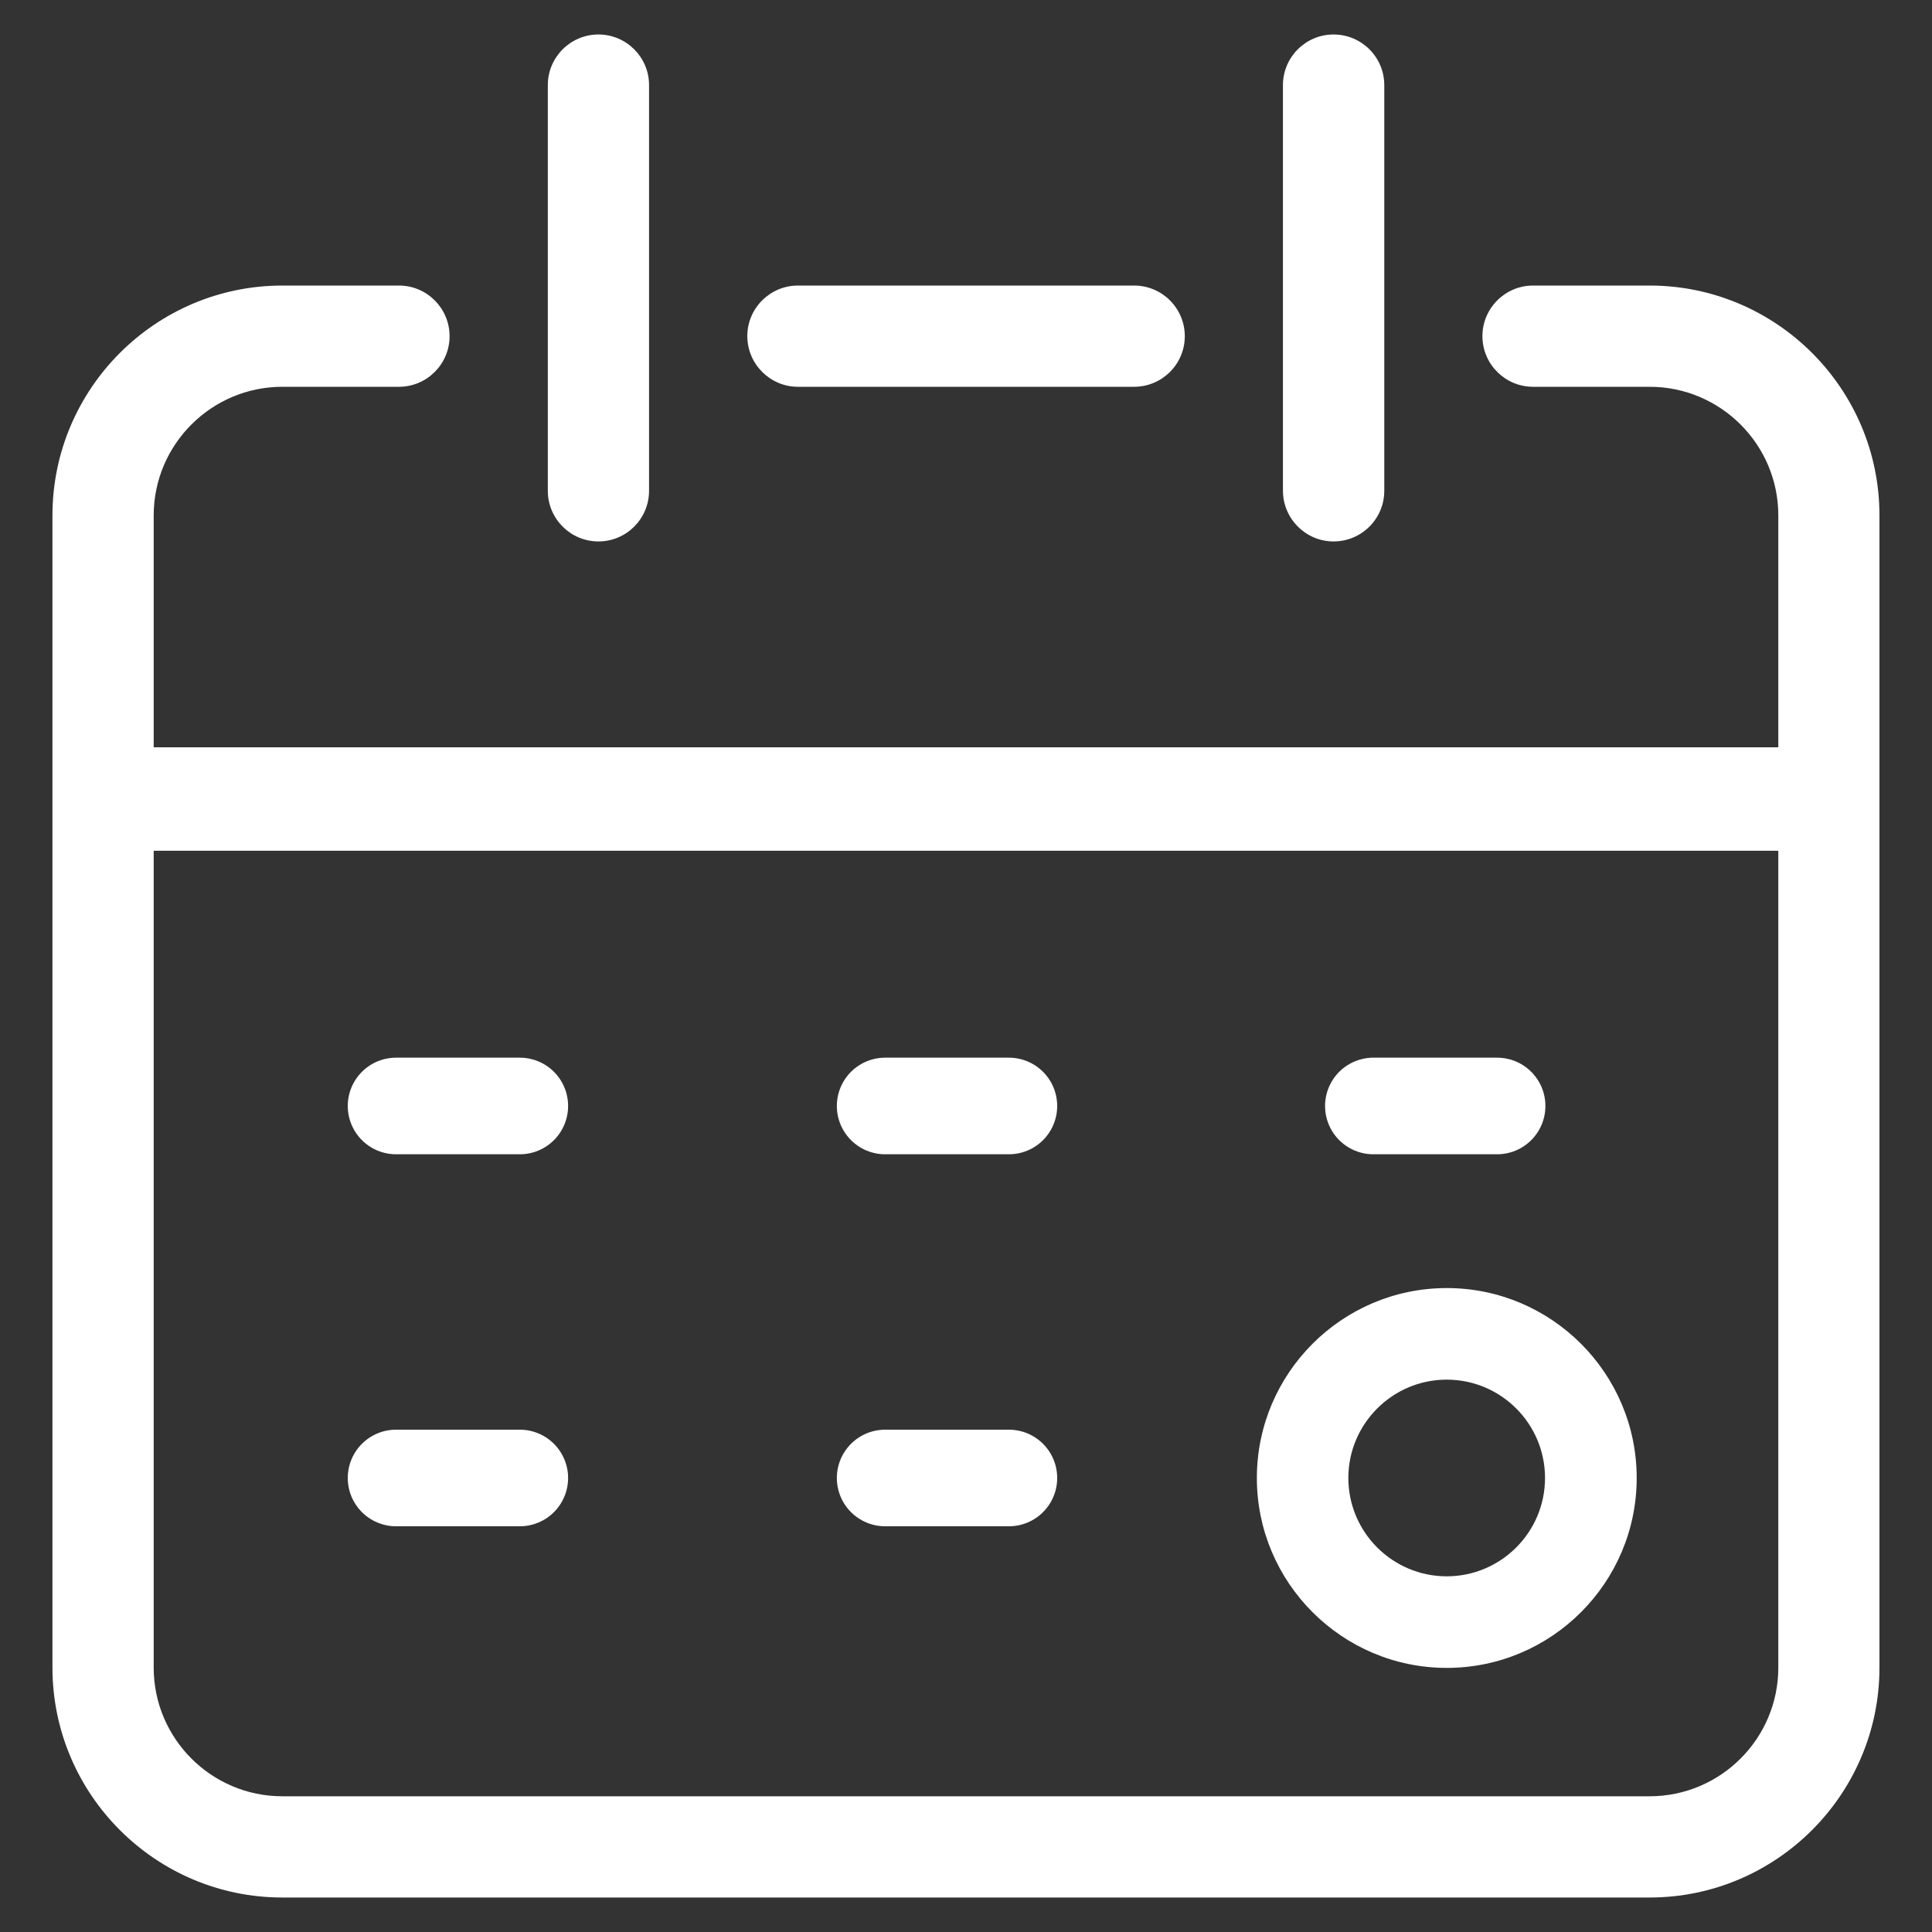 <?xml version="1.0" encoding="utf-8"?>
<!-- Generator: Adobe Illustrator 19.0.0, SVG Export Plug-In . SVG Version: 6.00 Build 0)  -->
<svg version="1.1" id="Layer_1" xmlns="http://www.w3.org/2000/svg" xmlns:xlink="http://www.w3.org/1999/xlink" x="0px" y="0px"
	 viewBox="0 0 20 20" style="enable-background:new 0 0 20 20;" xml:space="preserve">
<rect x="0" y="0" width="20" height="20" fill="#333333" stroke="none"/>
<style type="text/css">
	.Drop_x0020_Shadow{fill:none;}
	.Round_x0020_Corners_x0020_2_x0020_pt{fill:#FFFFFF;stroke:#000000;stroke-miterlimit:10;}
	.Live_x0020_Reflect_x0020_X{fill:none;}
	.Bevel_x0020_Soft{fill:url(#SVGID_1_);}
	.Dusk{fill:#FFFFFF;}
	.Foliage_GS{fill:#FFDD00;}
	.Pompadour_GS{fill-rule:evenodd;clip-rule:evenodd;fill:#44ADE2;}
	.st0{fill:#FFFFFF;}
	.st1{fill:#FFFFFF;stroke:#FFFFFF;stroke-linecap:round;stroke-linejoin:round;stroke-miterlimit:10;}
</style>
<linearGradient id="SVGID_1_" gradientUnits="userSpaceOnUse" x1="0" y1="0" x2="0.707" y2="0.707">
	<stop  offset="0" style="stop-color:#DEDFE3"/>
	<stop  offset="0.174" style="stop-color:#D8D9DD"/>
	<stop  offset="0.352" style="stop-color:#C9CACD"/>
	<stop  offset="0.532" style="stop-color:#B4B5B8"/>
	<stop  offset="0.714" style="stop-color:#989A9C"/>
	<stop  offset="0.895" style="stop-color:#797C7E"/>
	<stop  offset="1" style="stop-color:#656B6C"/>
</linearGradient>
<g id="XMLID_10_">
	<path id="XMLID_16_" class="st0" d="M6.195,5.605c0.289,0,0.524-0.235,0.524-0.524v-4.2c0-0.289-0.235-0.524-0.524-0.524
		c-0.289,0-0.524,0.235-0.524,0.524v4.2C5.671,5.37,5.906,5.605,6.195,5.605z"/>
	<path id="XMLID_15_" class="st0" d="M13.805,5.605c0.29,0,0.525-0.235,0.525-0.524v-4.2c0-0.289-0.235-0.524-0.525-0.524
		c-0.289,0-0.524,0.235-0.524,0.524v4.2C13.282,5.37,13.517,5.605,13.805,5.605z"/>
	<path id="XMLID_12_" class="st0" d="M17.077,2.956H15.87c-0.289,0-0.524,0.235-0.524,0.524c0,0.289,0.235,0.524,0.524,0.524h1.207
		c0.734,0,1.332,0.597,1.332,1.332v2.4H1.591v-2.4c0-0.735,0.598-1.332,1.332-1.332H4.13c0.289,0,0.524-0.235,0.524-0.524
		c0-0.289-0.235-0.524-0.524-0.524H2.923c-1.312,0-2.38,1.067-2.38,2.38v11.927c0,1.312,1.068,2.38,2.38,2.38h14.153
		c1.312,0,2.38-1.068,2.38-2.38V5.336C19.457,4.024,18.389,2.956,17.077,2.956z M18.409,17.263c0,0.735-0.598,1.332-1.332,1.332
		H2.923c-0.734,0-1.332-0.597-1.332-1.332V8.807h16.818V17.263z"/>
	<path id="XMLID_11_" class="st0" d="M8.26,4.004h3.48c0.29,0,0.525-0.235,0.525-0.524c0-0.289-0.235-0.524-0.525-0.524H8.26
		c-0.289,0-0.524,0.235-0.524,0.524C7.737,3.769,7.972,4.004,8.26,4.004z"/>
</g>
<path id="XMLID_7_" class="st0" d="M14.977,13.334c-1.084,0-1.966,0.882-1.966,1.966s0.882,1.966,1.966,1.966
	c1.084,0,1.966-0.882,1.966-1.966S16.061,13.334,14.977,13.334z M15.994,15.3c0,0.562-0.457,1.018-1.018,1.018
	c-0.561,0-1.018-0.457-1.018-1.018c0-0.561,0.457-1.018,1.018-1.018C15.538,14.282,15.994,14.738,15.994,15.3z"/>
<line id="XMLID_6_" class="st1" x1="4.1" y1="11.449" x2="5.381" y2="11.449"/>
<line id="XMLID_5_" class="st1" x1="9.163" y1="11.449" x2="10.444" y2="11.449"/>
<line id="XMLID_4_" class="st1" x1="4.1" y1="15.3" x2="5.381" y2="15.3"/>
<line id="XMLID_3_" class="st1" x1="9.163" y1="15.3" x2="10.444" y2="15.3"/>
<line id="XMLID_2_" class="st1" x1="14.217" y1="11.449" x2="15.498" y2="11.449"/>
</svg>
